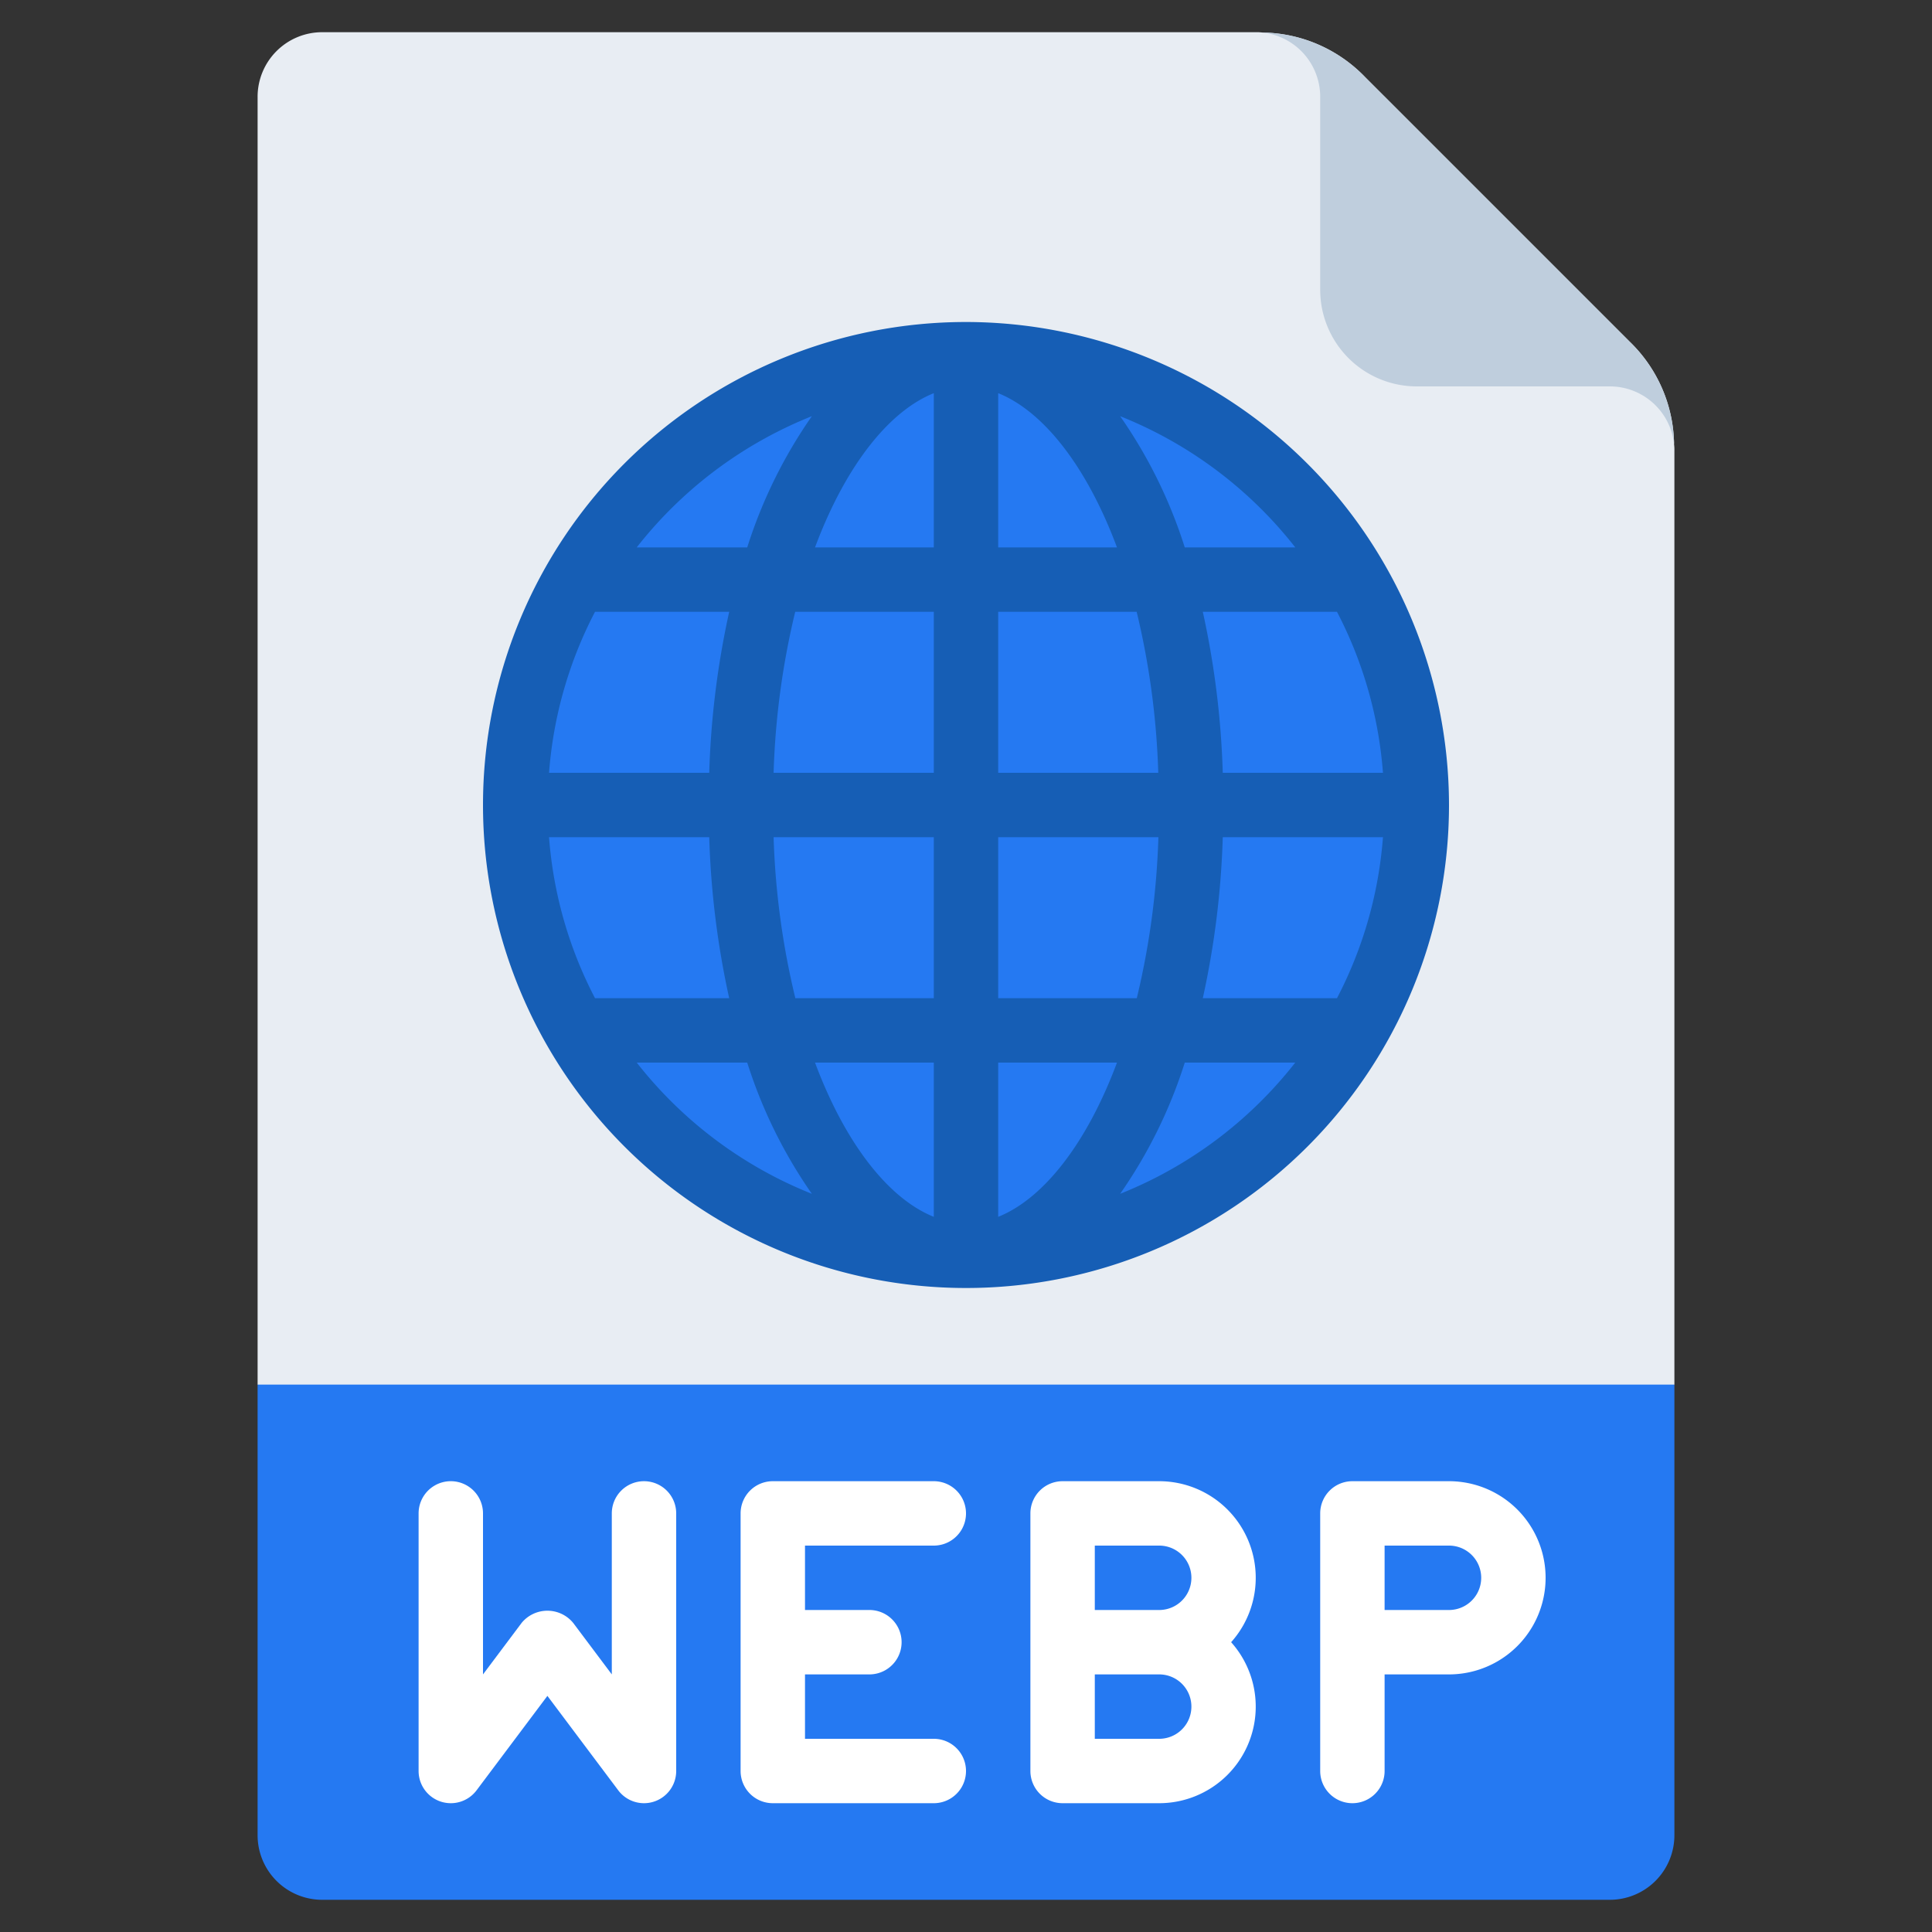 

<svg id="Icons" height="512" viewBox="0 0 60 60" width="512" xmlns="http://www.w3.org/2000/svg"><rect x="0" y="0" width="60" height="60" fill="#333333" stroke="none"/><path d="m52 43v14a2.006 2.006 0 0 1 -2 2h-40a2.006 2.006 0 0 1 -2-2v-14l1-1h42z" fill="#2579f2"/><path d="m52 14v29h-44v-40a2.006 2.006 0 0 1 2-2h29a1.275 1.275 0 0 1 .2.01 4.511 4.511 0 0 1 3.2 1.39l8.2 8.2a4.511 4.511 0 0 1 1.39 3.2 1.275 1.275 0 0 1 .01.2z" fill="#e8edf3"/><path d="m51.99 13.8a2.006 2.006 0 0 0 -1.99-1.8h-6a3 3 0 0 1 -3-3v-6a2.006 2.006 0 0 0 -1.8-1.99 4.511 4.511 0 0 1 3.2 1.39l8.2 8.2a4.511 4.511 0 0 1 1.39 3.2z" fill="#bfcedd"/><circle cx="30" cy="25" fill="#2579f2" r="14"/><g fill="#fff"><path d="m45 46h-3a1 1 0 0 0 -1 1v8a1 1 0 0 0 2 0v-3h2a3 3 0 0 0 0-6zm0 4h-2v-2h2a1 1 0 0 1 0 2z"/><path d="m20 46a1 1 0 0 0 -1 1v5l-1.2-1.6a1.036 1.036 0 0 0 -1.6 0l-1.2 1.6v-5a1 1 0 0 0 -2 0v8a1 1 0 0 0 1.8.6l2.2-2.933 2.2 2.933a1 1 0 0 0 .8.4 1 1 0 0 0 1-1v-8a1 1 0 0 0 -1-1z"/><path d="m29 48a1 1 0 0 0 0-2h-5a1 1 0 0 0 -1 1v8a1 1 0 0 0 1 1h5a1 1 0 0 0 0-2h-4v-2h2a1 1 0 0 0 0-2h-2v-2z"/><path d="m36 46h-3a1 1 0 0 0 -1 1v8a1 1 0 0 0 1 1h3a3 3 0 0 0 2.234-5 3 3 0 0 0 -2.234-5zm0 8h-2v-2h2a1 1 0 0 1 0 2zm0-4h-2v-2h2a1 1 0 0 1 0 2z"/></g><path d="m30 10a15 15 0 1 0 15 15 15.017 15.017 0 0 0 -15-15zm-12.949 16h4.975a26.847 26.847 0 0 0 .62 5h-4.167a12.892 12.892 0 0 1 -1.428-5zm13.949-9v-4.79c1.394.559 2.743 2.256 3.689 4.79zm4.3 2a24.414 24.414 0 0 1 .671 5h-4.971v-5zm-6.3-6.79v4.79h-3.689c.946-2.534 2.295-4.231 3.689-4.79zm0 6.79v5h-4.975a24.414 24.414 0 0 1 .671-5zm-6.974 5h-4.975a12.892 12.892 0 0 1 1.428-5h4.167a26.847 26.847 0 0 0 -.62 5zm2 2h4.974v5h-4.3a24.414 24.414 0 0 1 -.675-5zm4.974 7v4.79c-1.394-.559-2.743-2.256-3.689-4.79zm2 4.79v-4.79h3.689c-.946 2.534-2.295 4.231-3.689 4.79zm0-6.79v-5h4.975a24.414 24.414 0 0 1 -.671 5zm6.974-5h4.975a12.892 12.892 0 0 1 -1.428 5h-4.167a26.847 26.847 0 0 0 .62-5zm0-2a26.847 26.847 0 0 0 -.62-5h4.167a12.892 12.892 0 0 1 1.428 5zm2.252-7h-3.432a15.039 15.039 0 0 0 -2.007-4.075 13.043 13.043 0 0 1 5.439 4.075zm-15.013-4.075a15.039 15.039 0 0 0 -2.007 4.075h-3.432a13.043 13.043 0 0 1 5.439-4.075zm-5.438 20.075h3.431a15.039 15.039 0 0 0 2.007 4.075 13.039 13.039 0 0 1 -5.438-4.075zm15.012 4.075a15.039 15.039 0 0 0 2.007-4.075h3.431a13.039 13.039 0 0 1 -5.438 4.075z" fill="#165eb5"/></svg>